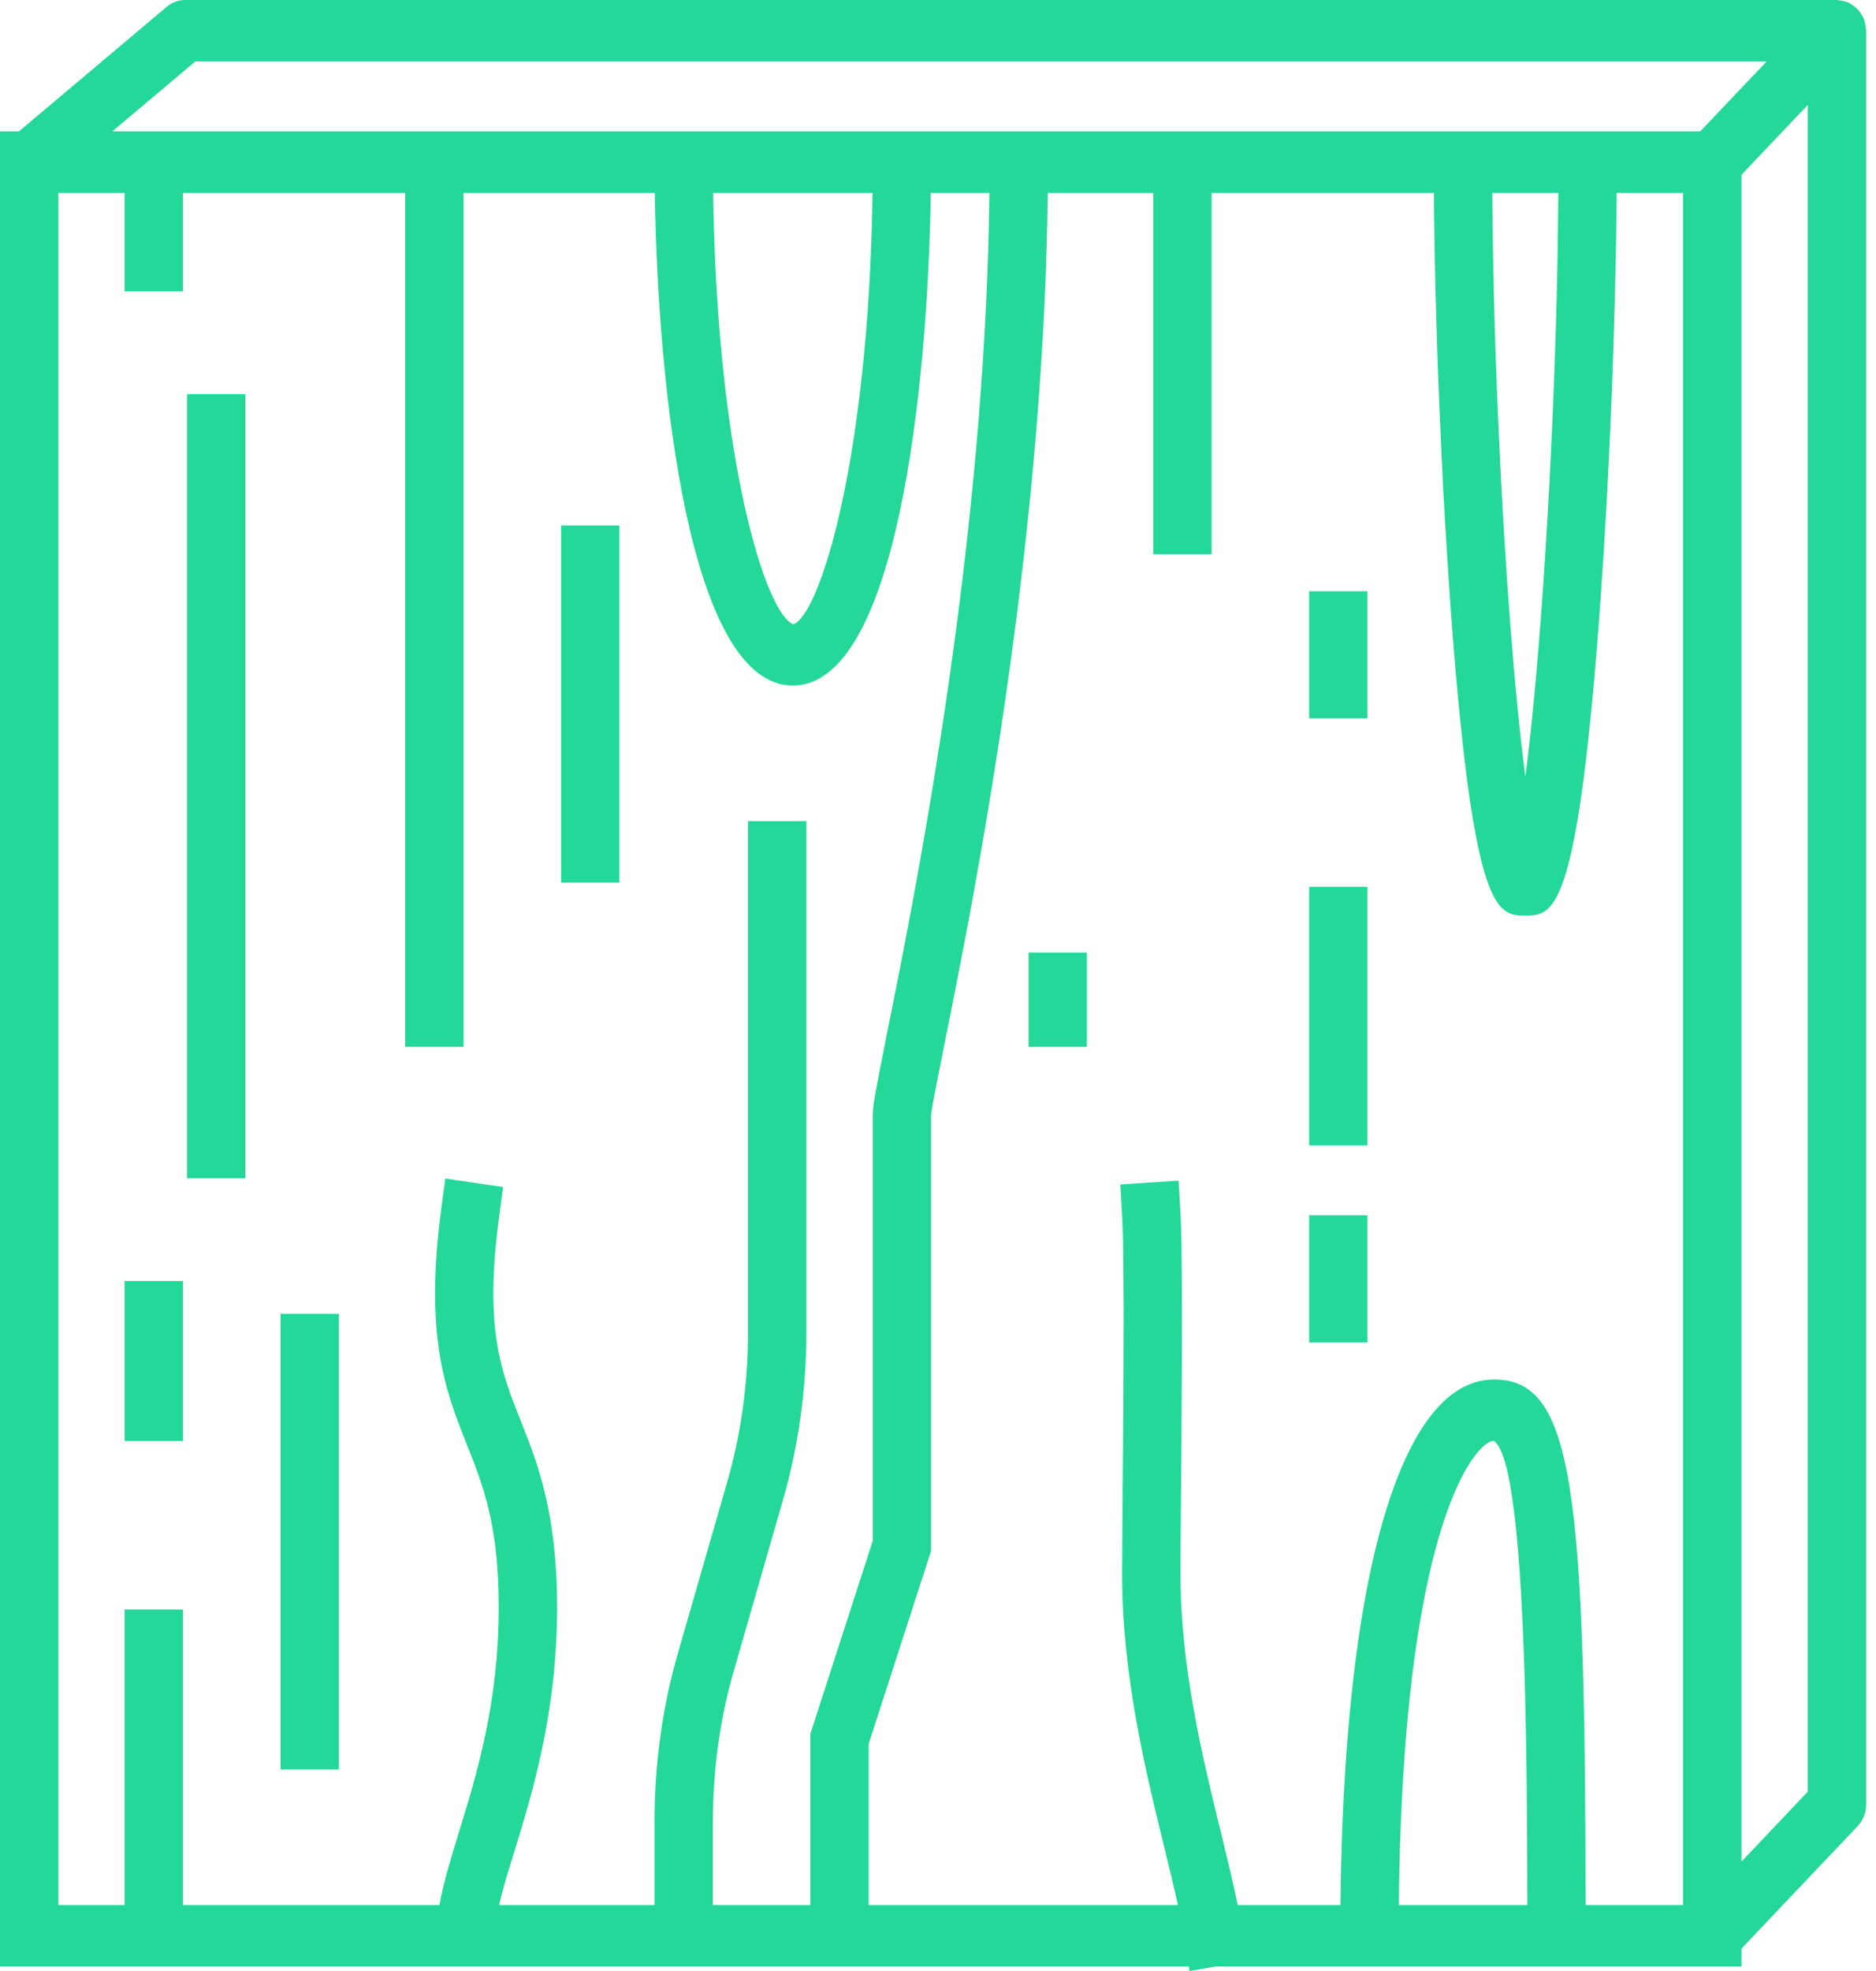 <svg width="20" height="21" viewBox="0 0 20 21" fill="none" xmlns="http://www.w3.org/2000/svg">
<path d="M13.957 12.948H14.578V14.303H13.957V12.948ZM2.991 13.998H3.613V18.853H2.991V13.998ZM13.957 9.449H14.578V12.204H13.957V9.449ZM14.353 6.299H14.578V7.654H13.957V6.717V6.299H14.353ZM10.966 10.149H11.587V11.154H10.966V10.149ZM2.382 4.2H2.616V12.554H1.994V4.2H2.382ZM5.982 5.599H6.603V9.404H5.982V7.719V7.272V6.826V5.599ZM1.329 13.648H1.951V15.353H1.329V13.648ZM9.302 2.055C9.264 4.903 8.735 6.557 8.459 6.651C8.17 6.556 7.641 4.903 7.603 2.055H9.302ZM16.6 3.008C16.596 3.166 16.592 3.325 16.587 3.484C16.582 3.644 16.577 3.803 16.571 3.964C16.51 5.639 16.392 7.282 16.262 8.276C16.147 7.407 16.042 6.039 15.977 4.589C15.97 4.442 15.964 4.295 15.958 4.146C15.952 3.997 15.947 3.849 15.942 3.7C15.924 3.144 15.913 2.588 15.909 2.055H16.613C16.611 2.367 16.607 2.685 16.6 3.008ZM18.834 0.655L18.126 1.4H1.197L2.082 0.655H18.834ZM8.597 14.183V8.749H7.975V14.183C7.975 14.739 7.9 15.282 7.751 15.796L7.229 17.608C7.062 18.184 6.978 18.791 6.978 19.412V20.298H5.32C5.359 20.131 5.417 19.941 5.481 19.735C5.674 19.108 5.939 18.249 5.939 17.125C5.939 16.112 5.731 15.59 5.548 15.129C5.341 14.609 5.162 14.159 5.32 12.972L5.363 12.647L4.747 12.557L4.704 12.88C4.523 14.247 4.752 14.824 4.974 15.383C5.15 15.825 5.317 16.244 5.317 17.125C5.317 18.145 5.08 18.915 4.889 19.532C4.804 19.811 4.726 20.063 4.685 20.298H1.951V17.148H1.329V20.298H0.622V2.478V2.055H0.646H1.103H1.329V2.276V2.723V3.105H1.72H1.951V2.885V2.055H4.32V5.201V5.648V6.095V11.154H4.942V6.703V6.256V5.809V2.055H6.981C7.012 4.147 7.348 7.304 8.452 7.304C9.557 7.304 9.892 4.147 9.923 2.055H10.548C10.512 5.322 9.942 8.541 9.588 10.352C9.584 10.37 9.58 10.386 9.577 10.403C9.555 10.517 9.534 10.625 9.514 10.726C9.492 10.831 9.473 10.931 9.454 11.023C9.449 11.049 9.445 11.07 9.439 11.095C9.439 11.098 9.438 11.102 9.438 11.106C9.338 11.604 9.305 11.778 9.305 11.876V16.415L8.64 18.471V20.298H7.6V19.412C7.6 18.855 7.675 18.313 7.824 17.799L8.346 15.986C8.512 15.411 8.597 14.804 8.597 14.183ZM16.902 19.572C16.901 19.405 16.9 19.243 16.898 19.086C16.897 18.918 16.895 18.755 16.893 18.598C16.848 15.537 16.651 14.698 15.928 14.698C15.432 14.698 15.033 15.217 14.753 16.172C14.718 16.288 14.686 16.412 14.655 16.542C14.625 16.665 14.598 16.794 14.572 16.929C14.402 17.819 14.304 18.953 14.291 20.298H13.195C13.148 20.063 13.085 19.808 13.016 19.524C12.824 18.741 12.585 17.767 12.585 16.775C12.585 16.638 12.586 16.366 12.59 16.028C12.593 15.629 12.597 15.154 12.599 14.691C12.6 14.529 12.6 14.368 12.601 14.212C12.601 14.043 12.601 13.881 12.6 13.73C12.598 13.366 12.594 13.068 12.584 12.905L12.565 12.579L11.944 12.62L11.963 12.947C11.965 12.965 11.965 12.989 11.966 13.011C11.972 13.129 11.975 13.299 11.976 13.504C11.978 13.651 11.979 13.814 11.979 13.988C11.979 14.644 11.973 15.446 11.968 16.021C11.965 16.363 11.963 16.637 11.963 16.775C11.963 17.85 12.213 18.869 12.414 19.688C12.468 19.91 12.517 20.111 12.558 20.298H9.261V18.58L9.926 16.524L9.926 11.884C9.928 11.856 9.939 11.788 9.957 11.695C9.976 11.589 10.004 11.451 10.034 11.301C10.043 11.254 10.053 11.206 10.062 11.158C10.078 11.08 10.095 10.996 10.112 10.909C10.124 10.851 10.136 10.79 10.148 10.728C10.183 10.549 10.221 10.355 10.262 10.145C10.297 9.964 10.333 9.772 10.37 9.569C10.716 7.67 11.139 4.886 11.17 2.055H12.295V5.904H12.917V2.055H15.287C15.292 2.755 15.312 3.54 15.345 4.329C15.345 4.329 15.345 4.329 15.345 4.329C15.351 4.476 15.358 4.624 15.365 4.772C15.372 4.919 15.379 5.065 15.386 5.211C15.414 5.725 15.446 6.226 15.481 6.69C15.717 9.754 15.969 9.754 16.262 9.754C16.553 9.754 16.805 9.754 17.041 6.69C17.121 5.649 17.182 4.425 17.213 3.288C17.217 3.127 17.222 2.969 17.224 2.813C17.228 2.653 17.23 2.495 17.232 2.341C17.233 2.245 17.235 2.149 17.235 2.055H17.505H17.944V2.518V19.791V20.273V20.298H17.542H16.904C16.904 20.045 16.903 19.803 16.902 19.572ZM14.913 20.298C14.924 19.13 14.997 18.224 15.099 17.527C15.121 17.383 15.143 17.248 15.167 17.122C15.192 16.982 15.219 16.853 15.247 16.733C15.497 15.661 15.812 15.352 15.925 15.351C16.129 15.486 16.216 16.608 16.254 17.874C16.259 18.038 16.263 18.203 16.266 18.369C16.27 18.533 16.272 18.697 16.274 18.86C16.281 19.368 16.282 19.864 16.283 20.298H14.913ZM19.273 19.089L18.566 19.835V1.863L18.73 1.689L19.273 1.118V19.089ZM19.893 0.313C19.892 0.296 19.889 0.28 19.886 0.264C19.883 0.249 19.88 0.233 19.875 0.217C19.873 0.212 19.873 0.207 19.871 0.202C19.868 0.192 19.861 0.185 19.856 0.175C19.849 0.161 19.841 0.147 19.832 0.133C19.823 0.12 19.812 0.109 19.802 0.098C19.791 0.087 19.781 0.076 19.769 0.067C19.756 0.057 19.743 0.049 19.728 0.041C19.719 0.036 19.712 0.029 19.703 0.025C19.699 0.023 19.693 0.023 19.689 0.021C19.674 0.016 19.659 0.012 19.644 0.01C19.629 0.006 19.614 0.003 19.599 0.003C19.593 0.003 19.589 0 19.584 0H1.972C1.902 0 1.833 0.026 1.778 0.072L0.202 1.4H0V20.952H1.329H1.951H4.652H5.274H6.978H7.6H8.64H9.261H12.674L12.681 21L12.963 20.952H14.289H14.91H16.283H16.904H18.249C18.251 20.952 18.253 20.952 18.255 20.952H18.566V20.761L19.804 19.457C19.862 19.395 19.895 19.312 19.895 19.225V0.328C19.895 0.323 19.893 0.317 19.893 0.313Z" fill="#23D899"/>
</svg>
